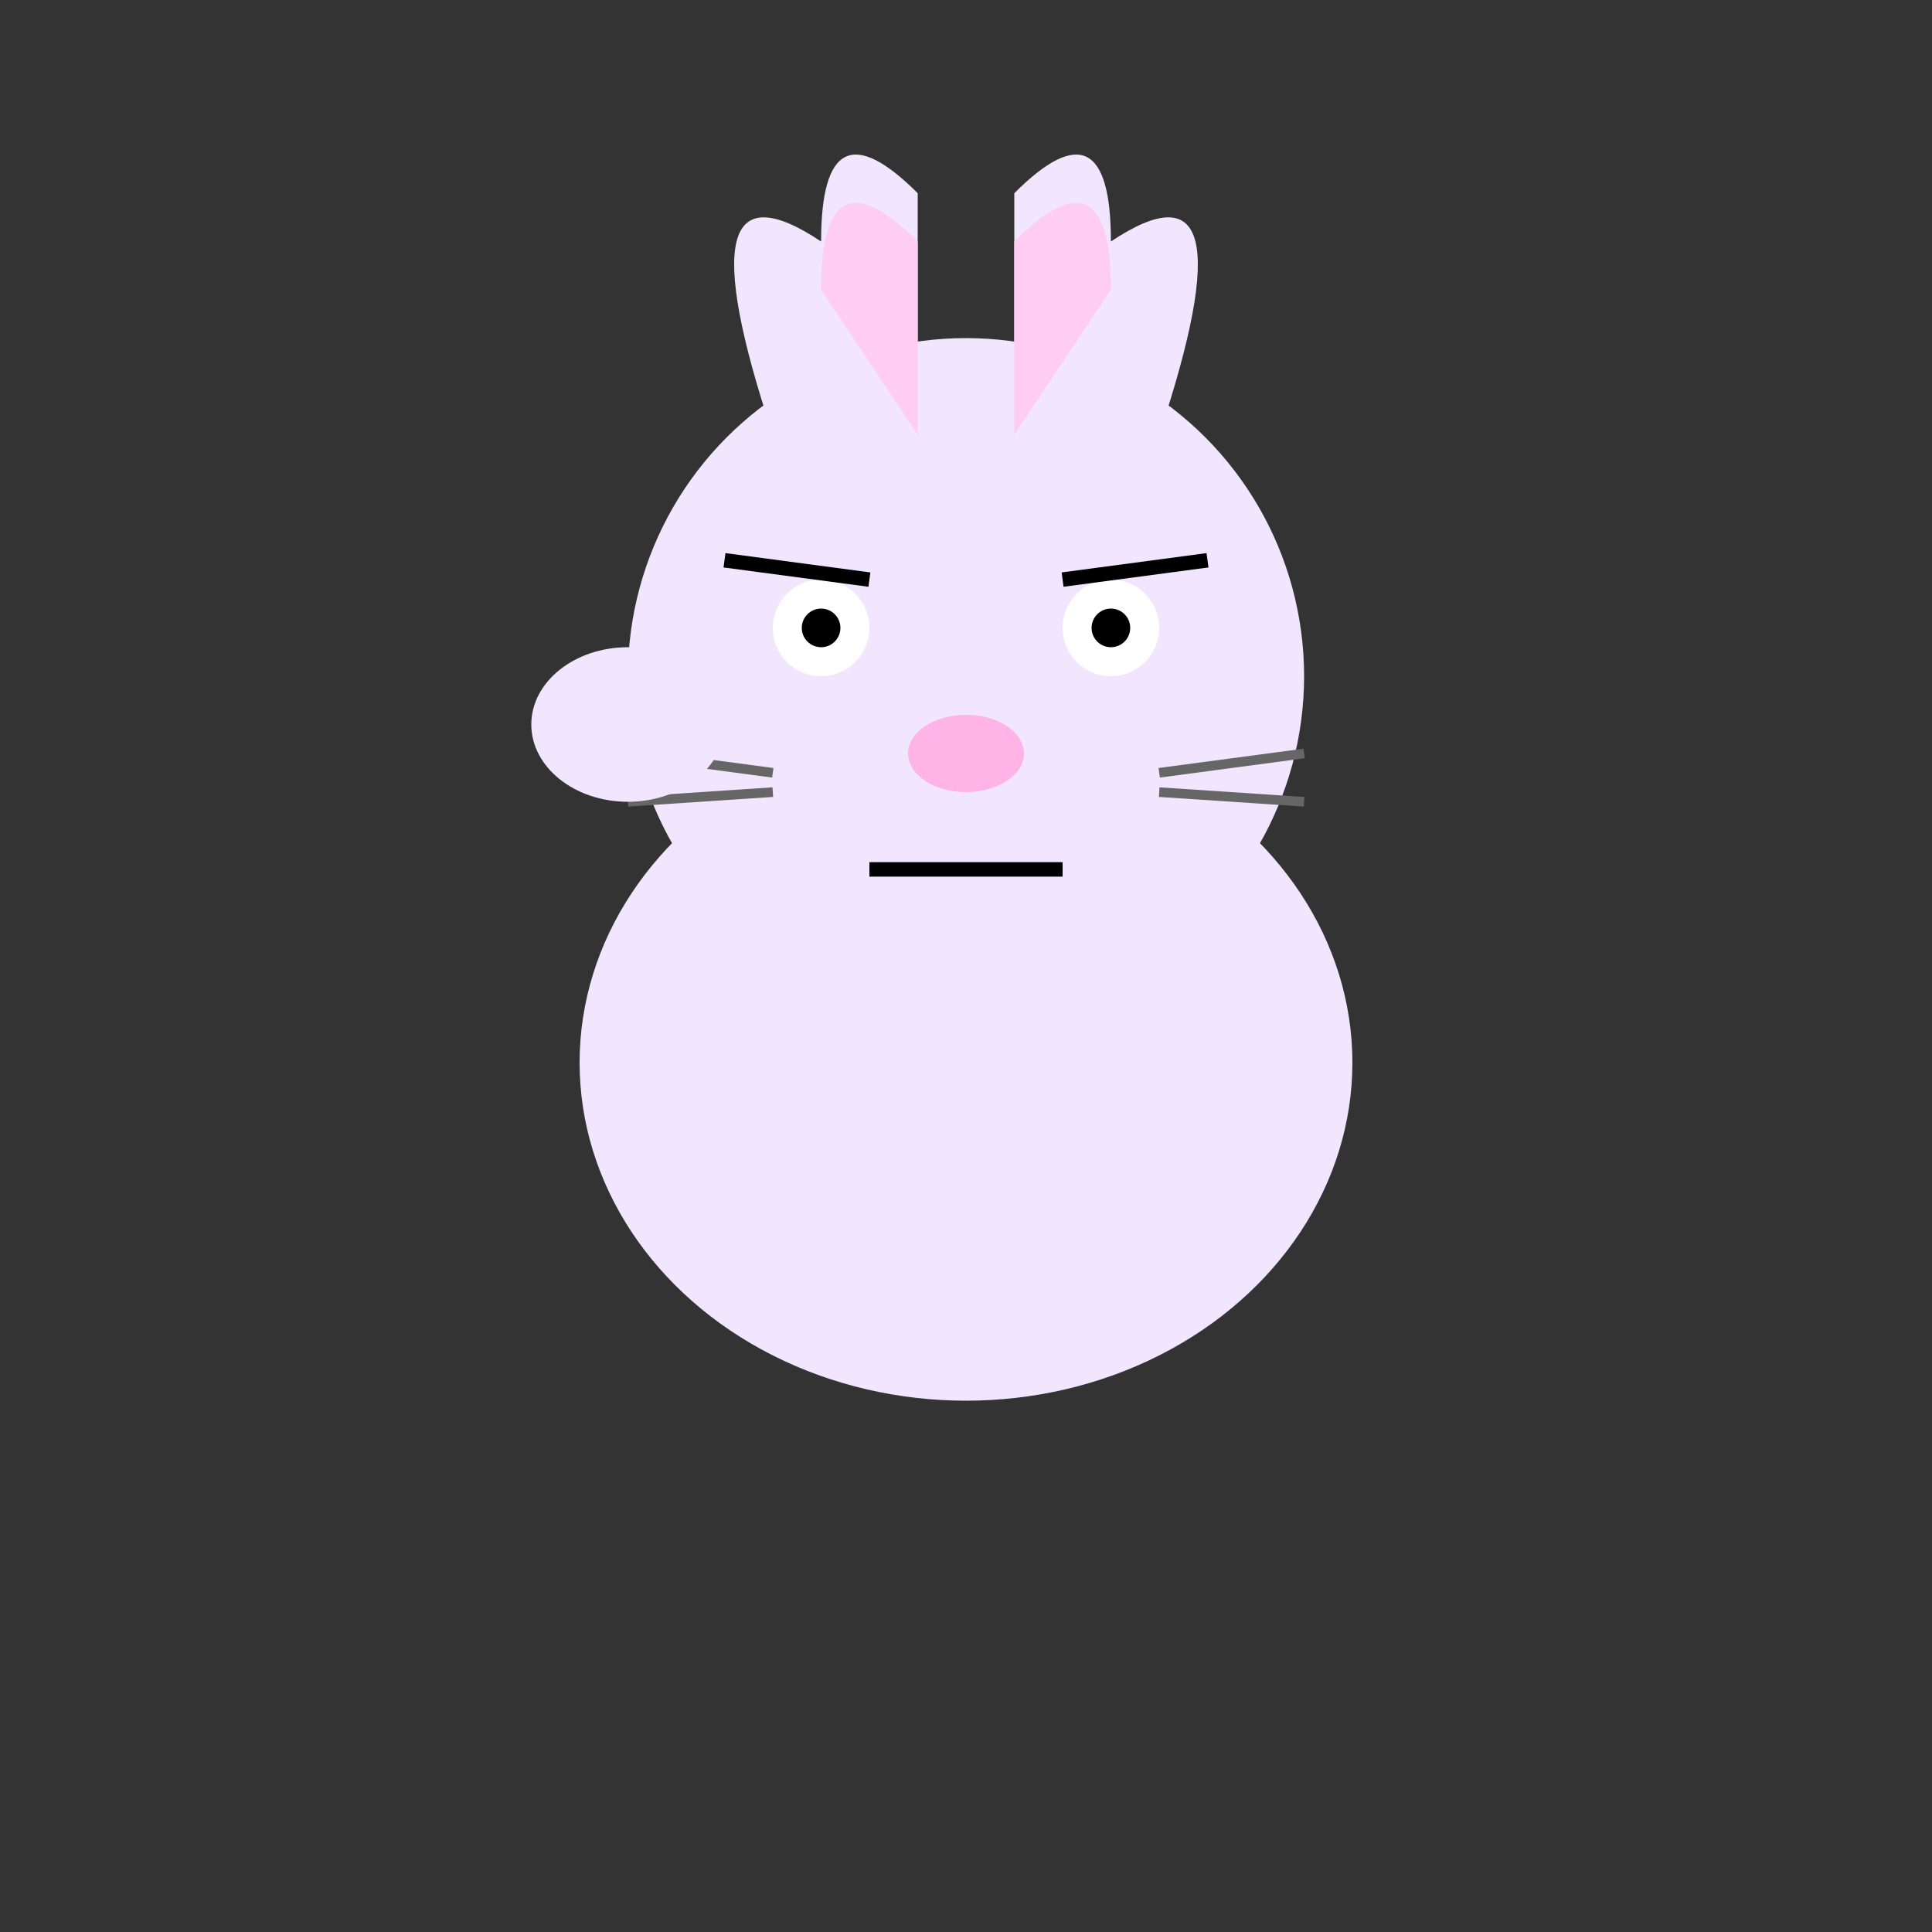 <svg xmlns="http://www.w3.org/2000/svg" viewBox="0 0 200 200">
  <rect x="0" y="0" width="200" height="200" fill="#333333" stroke="none"/>
  <!-- Bunny body -->
  <ellipse cx="100" cy="110" rx="40" ry="35" fill="#f2e6ff" />
  
  <!-- Bunny head -->
  <circle cx="100" cy="70" r="35" fill="#f2e6ff" />
  
  <!-- Ears -->
  <path d="M80 45 Q70 15 85 25 Q85 10 95 20 L95 45 Z" fill="#f2e6ff" />
  <path d="M120 45 Q130 15 115 25 Q115 10 105 20 L105 45 Z" fill="#f2e6ff" />
  <path d="M85 30 Q85 15 95 25 L95 45 Z" fill="#ffccf2" />
  <path d="M115 30 Q115 15 105 25 L105 45 Z" fill="#ffccf2" />
  
  <!-- Face -->
  <!-- Unimpressed eyes -->
  <circle cx="85" cy="65" r="5" fill="white" />
  <circle cx="85" cy="65" r="2" fill="black" />
  <circle cx="115" cy="65" r="5" fill="white" />
  <circle cx="115" cy="65" r="2" fill="black" />
  
  <!-- Eyebrows showing boredom -->
  <path d="M75 58 L90 60" stroke="#000" stroke-width="1.5" />
  <path d="M110 60 L125 58" stroke="#000" stroke-width="1.5" />
  
  <!-- Nose -->
  <ellipse cx="100" cy="78" rx="6" ry="4" fill="#ffb3e6" />
  
  <!-- Bored, flat mouth -->
  <line x1="90" y1="90" x2="110" y2="90" stroke="#000" stroke-width="1.5" />
  
  <!-- Whiskers -->
  <line x1="80" y1="80" x2="65" y2="78" stroke="#666" stroke-width="1" />
  <line x1="80" y1="82" x2="65" y2="83" stroke="#666" stroke-width="1" />
  <line x1="120" y1="80" x2="135" y2="78" stroke="#666" stroke-width="1" />
  <line x1="120" y1="82" x2="135" y2="83" stroke="#666" stroke-width="1" />
  
  <!-- Paw propping head up -->
  <ellipse cx="65" cy="75" rx="10" ry="8" fill="#f2e6ff" />
</svg>
